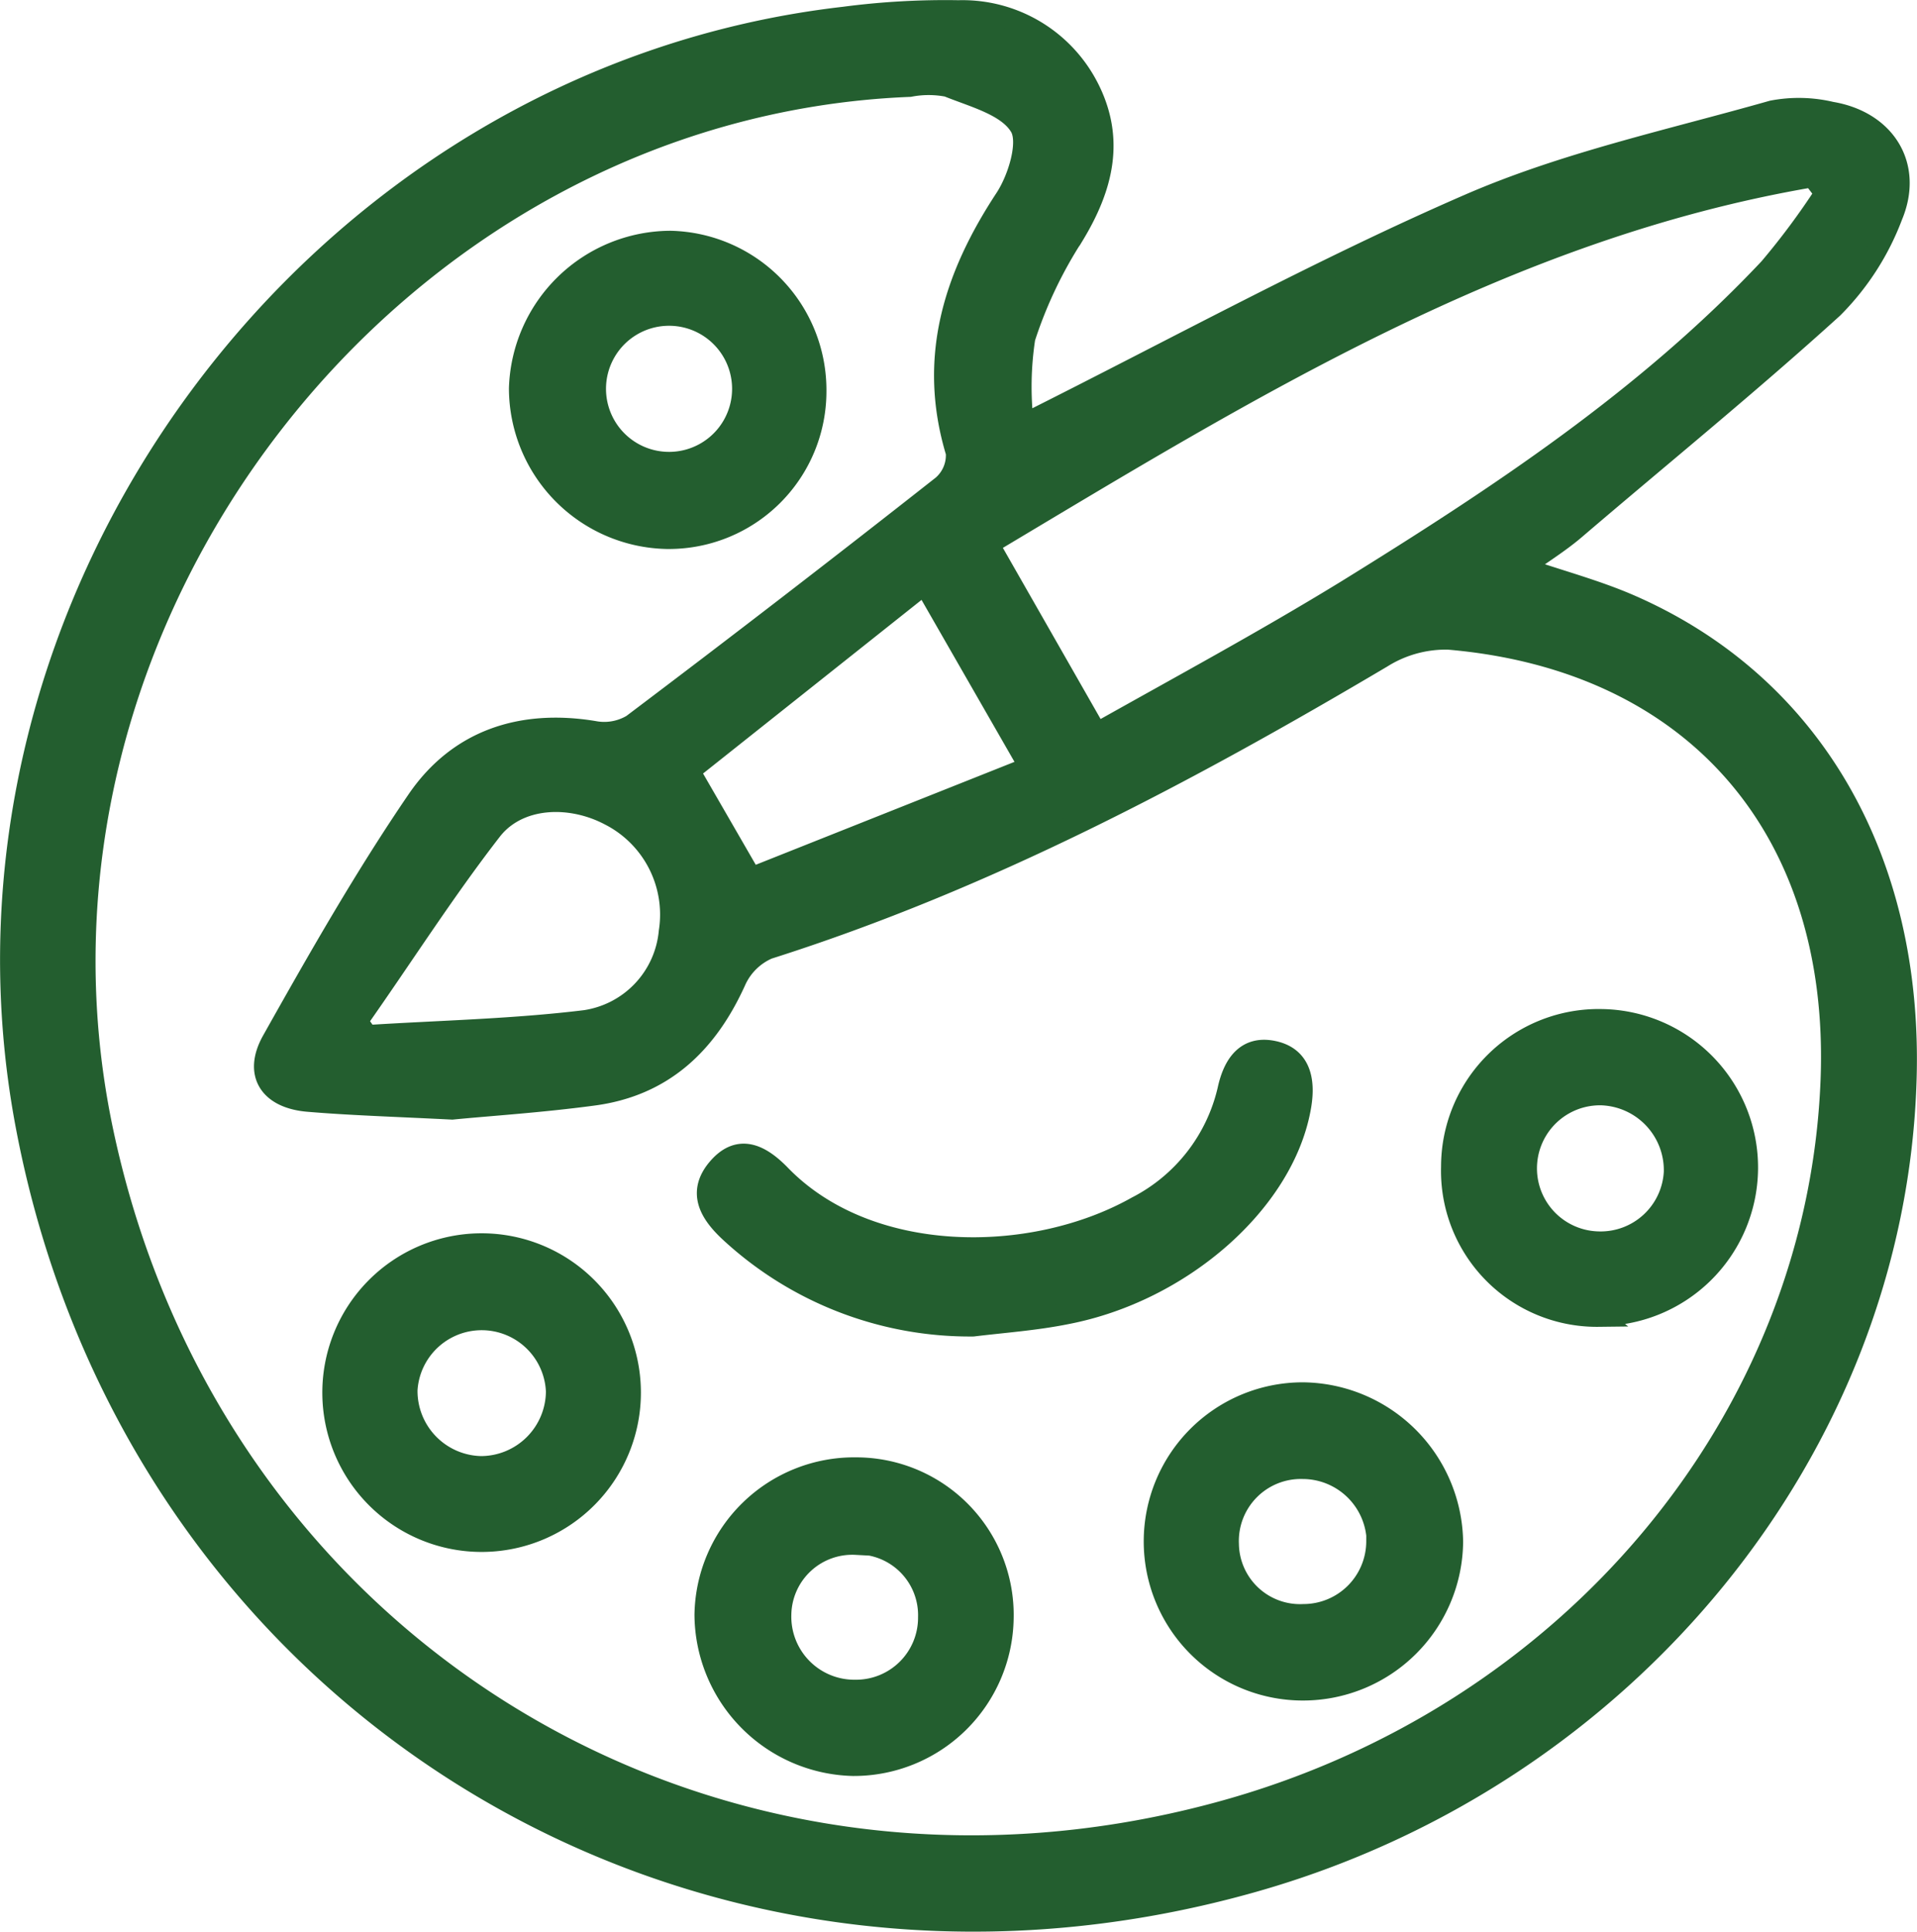 <svg xmlns="http://www.w3.org/2000/svg" viewBox="0 0 91.23 91.91"><defs><style>.cls-1{fill:#235e2f;stroke:#235e2f;stroke-miterlimit:10;}</style></defs><title>icon-7</title><g id="Layer_2" data-name="Layer 2"><g id="Layer_1-2" data-name="Layer 1"><path class="cls-1" d="M48.7,20.2C56,16.55,62.81,12.81,69.9,9.73c4.6-2,9.59-3.07,14.44-4.45a6.68,6.68,0,0,1,2.81.06c2.56.43,3.9,2.54,2.9,4.93a12.37,12.37,0,0,1-2.82,4.38c-4,3.63-8.15,7-12.28,10.53-.75.64-1.61,1.17-2.53,1.83,1.82.62,3.51,1.07,5.09,1.75,8.68,3.75,13.53,12.1,13.2,22.63-.53,17.49-13.3,33.14-31.13,38.16C32.75,97.11,6.43,80.89,1.25,53.6-3.49,28.67,14.9,3.72,40.17.82A36.82,36.82,0,0,1,45.62.51a6.73,6.73,0,0,1,6.15,3.61c1.3,2.49.71,4.79-.68,7.08a20.78,20.78,0,0,0-2.32,4.88A15.3,15.3,0,0,0,48.7,20.2ZM21.52,52.77c-2.79-.14-4.82-.2-6.84-.37-1.85-.15-2.62-1.31-1.71-2.91,2.18-3.88,4.39-7.76,6.89-11.42,1.95-2.85,4.93-3.84,8.4-3.27a2.6,2.6,0,0,0,1.83-.32q7.44-5.61,14.76-11.37a1.91,1.91,0,0,0,.66-1.58c-1.35-4.46-.13-8.34,2.34-12.09.62-.95,1.15-2.7.69-3.43-.61-1-2.21-1.4-3.44-1.9a4.77,4.77,0,0,0-1.81,0C18.64,5.09-.23,29.54,4.89,53.81c5.18,24.54,28.82,39,53.09,32.43C74.67,81.73,86.5,67.6,87.14,51.41c.47-11.94-6.49-20-18.21-21a5.72,5.72,0,0,0-3.16.87c-9.32,5.52-18.85,10.57-29.22,13.86A3,3,0,0,0,35,46.68c-1.36,3-3.47,5-6.8,5.43C25.74,52.44,23.25,52.6,21.52,52.77ZM47.05,25.89l5.14,9c4-2.25,8-4.41,11.9-6.8C71.3,23.63,78.33,19,84.2,12.77a35,35,0,0,0,2.66-3.58l-.6-.78C71.66,10.89,59.34,18.55,47.05,25.89ZM49,36.5l-5-8.71L32.81,36.68l2.94,5.09ZM17,48.59l.48.68c3.46-.22,6.93-.29,10.37-.71a4.71,4.71,0,0,0,4-4.23,5.31,5.31,0,0,0-2.84-5.55c-1.9-1-4.34-.89-5.6.7C21.15,42.39,19.15,45.54,17,48.59Z"/><path class="cls-1" d="M38.83,18.62a7,7,0,0,1-7.11,7,7.16,7.16,0,0,1-7-7.14,7.22,7.22,0,0,1,7.18-7A7.08,7.08,0,0,1,38.83,18.62ZM31.88,22a3.49,3.49,0,0,0-.08-7,3.49,3.49,0,1,0,.08,7Z"/><path class="cls-1" d="M47.74,77a7.11,7.11,0,0,1-7.14,7,7.22,7.22,0,0,1-7.05-7.16,7.1,7.1,0,0,1,7.19-7A7,7,0,0,1,47.74,77Zm-7-3.52a3.4,3.4,0,0,0-3.58,3.34,3.5,3.5,0,0,0,3.56,3.6,3.45,3.45,0,0,0,3.47-3.47A3.39,3.39,0,0,0,40.73,73.46Z"/><path class="cls-1" d="M62,80.41a7.07,7.07,0,0,1,0-14.14,7.2,7.2,0,0,1,7.13,7.08A7.12,7.12,0,0,1,62,80.41Zm3.54-7.07A3.55,3.55,0,0,0,62,69.87a3.45,3.45,0,0,0-3.54,3.6,3.41,3.41,0,0,0,3.58,3.35A3.49,3.49,0,0,0,65.52,73.34Z"/><path class="cls-1" d="M76.08,62.63a6.92,6.92,0,0,1-7-7.12,7,7,0,0,1,7.14-7,7,7,0,1,1-.19,14.08Zm0-3.54a3.51,3.51,0,0,0,3.6-3.32,3.59,3.59,0,0,0-3.47-3.68,3.5,3.5,0,1,0-.13,7Z"/><path class="cls-1" d="M46.31,63.09a16.81,16.81,0,0,1-11.62-4.52c-.92-.87-1.5-1.86-.51-3s2-.63,2.92.3c4.19,4.37,12,4.36,17,1.55a8.38,8.38,0,0,0,4.34-5.57c.25-1.15.84-2.13,2.2-1.82s1.47,1.57,1.23,2.77c-.85,4.44-5.66,8.66-11.12,9.71C49.26,62.81,47.78,62.91,46.31,63.09Z"/><path class="cls-1" d="M30,66.17a7.08,7.08,0,0,1-14.16.18A7.08,7.08,0,0,1,30,66.17Zm-7.11,3.61a3.6,3.6,0,0,0,3.59-3.58,3.56,3.56,0,0,0-7.11-.07A3.6,3.6,0,0,0,22.89,69.78Z"/></g></g></svg>